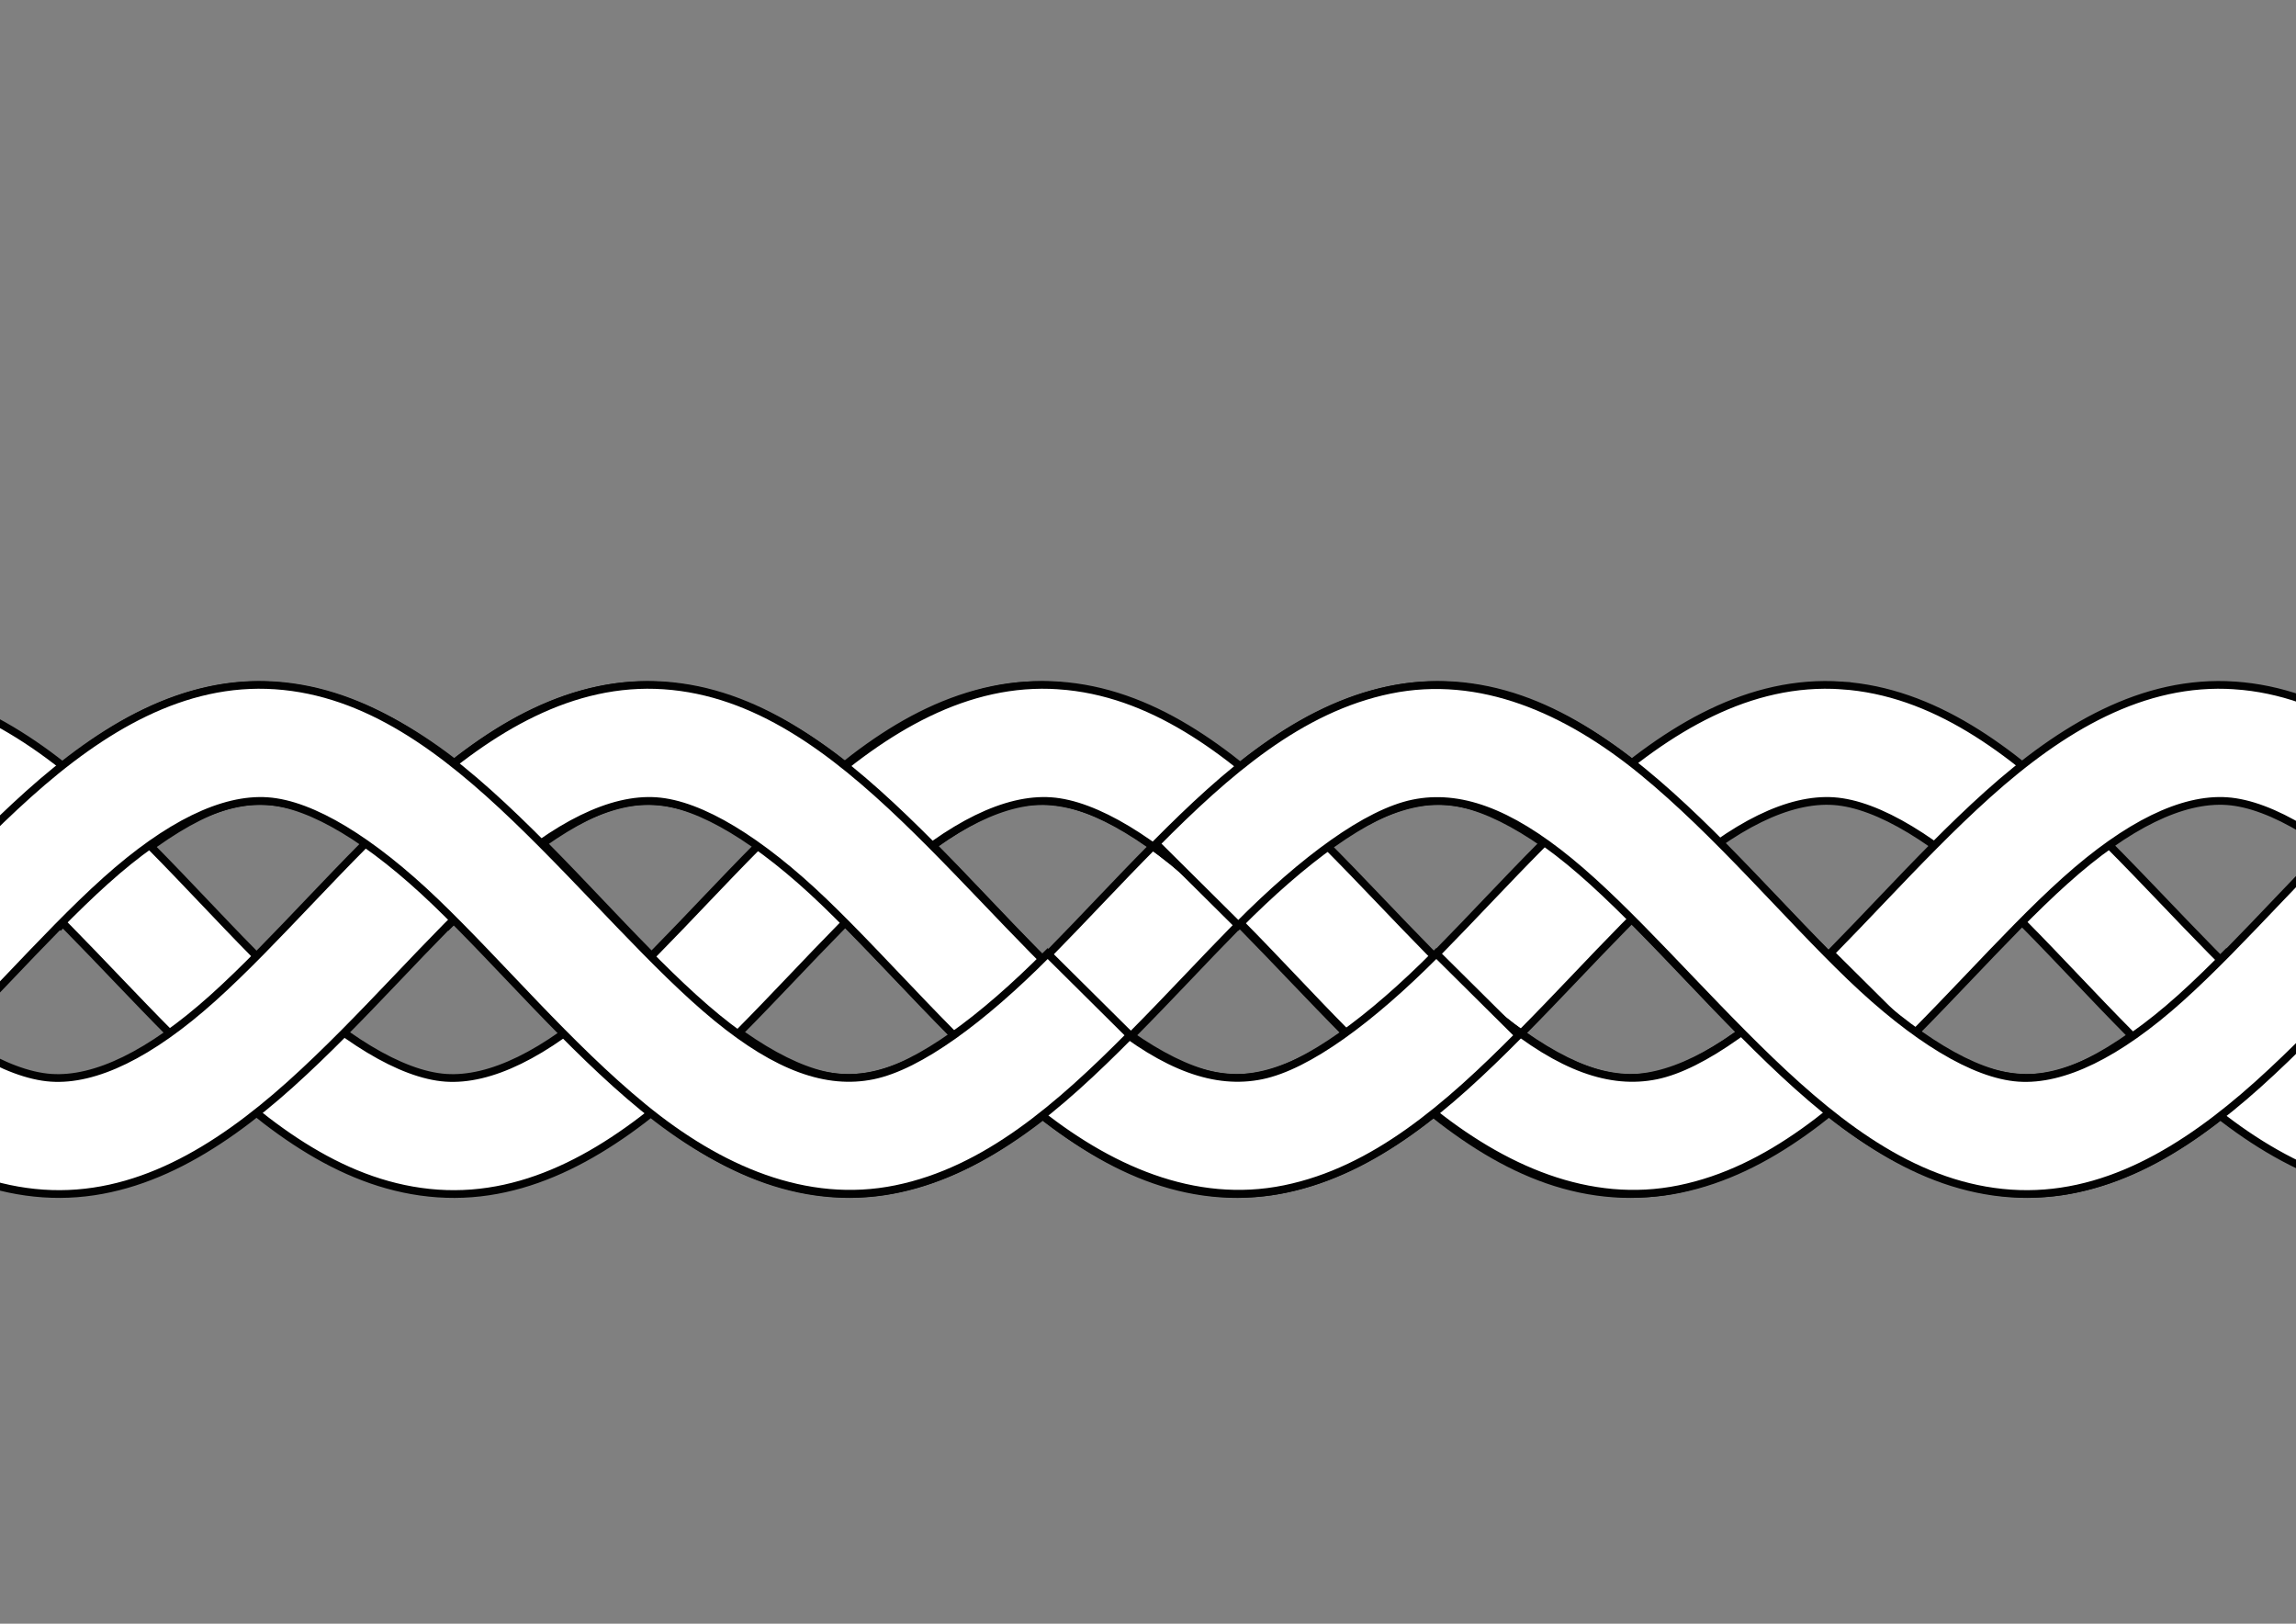 <?xml version="1.0" encoding="UTF-8" standalone="no"?>
<!-- Created with Inkscape (http://www.inkscape.org/) -->

<svg
   width="297mm"
   height="210mm"
   viewBox="0 0 297 210"
   version="1.1"
   id="svg1"
   inkscape:version="1.3 (0e150ed6c4, 2023-07-21)"
   sodipodi:docname="202311_02_New_Braid components.svg"
   xmlns:inkscape="http://www.inkscape.org/namespaces/inkscape"
   xmlns:sodipodi="http://sodipodi.sourceforge.net/DTD/sodipodi-0.dtd"
   xmlns="http://www.w3.org/2000/svg"
   xmlns:svg="http://www.w3.org/2000/svg">
  <rect x="0" y="0" width="297" height="210" fill="#808080" stroke="none"/>
  <sodipodi:namedview
     id="namedview1"
     pagecolor="#ffffff"
     bordercolor="#666666"
     borderopacity="1.0"
     inkscape:showpageshadow="2"
     inkscape:pageopacity="0.0"
     inkscape:pagecheckerboard="0"
     inkscape:deskcolor="#d1d1d1"
     inkscape:document-units="mm"
     inkscape:zoom="1"
     inkscape:cx="676"
     inkscape:cy="510.5"
     inkscape:window-width="1920"
     inkscape:window-height="986"
     inkscape:window-x="-11"
     inkscape:window-y="-11"
     inkscape:window-maximized="1"
     inkscape:current-layer="svg1"
     showgrid="true"
     showguides="true">
    <inkscape:grid
       id="grid1"
       units="px"
       originx="0"
       originy="0"
       spacingx="0.265"
       spacingy="0.265"
       empcolor="#0099e5"
       empopacity="0.302"
       color="#0099e5"
       opacity="0.149"
       empspacing="5"
       dotted="false"
       gridanglex="30"
       gridanglez="30"
       visible="true" />
    <sodipodi:guide
       position="33.607,121.888"
       orientation="0,-1"
       id="guide7"
       inkscape:locked="false" />
    <sodipodi:guide
       position="32.7,121.875"
       orientation="1,0"
       id="guide8"
       inkscape:locked="false" />
    <sodipodi:guide
       position="185.25,121.892"
       orientation="1,0"
       id="guide9"
       inkscape:locked="false" />
    <sodipodi:guide
       position="83.629,120.385"
       orientation="1,0"
       id="guide10"
       inkscape:locked="false" />
    <sodipodi:guide
       position="134.517,132.732"
       orientation="1,0"
       id="guide11"
       inkscape:locked="false" />
  </sodipodi:namedview>
  <defs
     id="defs1" />
  <path
     style="color:#000000;fill:#ffffff;stroke:#020202;stroke-opacity:1;-inkscape-stroke:none"
     d="m 188.084,88.648 c -11.897,-0.811 -22.434,5.537 -31.955,14.082 -9.436,8.467 -18.248,19.042 -26.434,26.383 -8.106,7.268 -15.196,10.677 -20.908,10.281 -5.742,-0.397 -13.458,-5.088 -21.758,-13.062 C 78.647,118.279 69.821,107.69 60.147,99.777 50.392,91.8 39.163,86.813 27.454,89.221 h -0.002 C 15.797,91.617 6.361,99.894 -2.794,109.117 l 10.645,10.566 c 8.468,-8.53 16.654,-14.542 22.623,-15.77 5.914,-1.216 12.309,1.04 20.178,7.475 7.949,6.502 16.745,16.881 25.986,25.76 9.324,8.958 19.231,16.386 31.113,17.209 11.91,0.826 22.443,-5.543 31.961,-14.078 9.436,-8.463 18.248,-19.038 26.436,-26.385 h 0.002 c 8.101,-7.271 15.187,-10.67 20.914,-10.279 5.728,0.39 13.448,5.089 21.752,13.062 8.382,8.049 17.207,18.634 26.879,26.551 9.76,7.988 20.99,12.953 32.688,10.561 11.668,-2.386 21.103,-10.676 30.256,-19.896 l -10.646,-10.566 c -8.469,8.532 -16.659,14.55 -22.615,15.768 -5.926,1.212 -12.318,-1.037 -20.182,-7.473 -7.952,-6.509 -16.748,-16.888 -25.99,-25.764 C 209.883,96.907 199.98,89.459 188.084,88.648 Z"
     id="path6" />
  <g
     inkscape:label="Layer 1"
     inkscape:groupmode="layer"
     id="layer1" />
  <path
     style="color:#000000;fill:#ffffff;stroke:#020202;stroke-opacity:1;-inkscape-stroke:none"
     d="m 238.224,88.648 c -11.897,-0.811 -22.434,5.537 -31.955,14.082 -9.436,8.467 -18.248,19.042 -26.434,26.383 -8.106,7.268 -15.196,10.677 -20.908,10.281 -5.742,-0.397 -13.458,-5.088 -21.758,-13.062 C 128.787,118.279 119.961,107.69 110.287,99.777 100.531,91.8 89.302,86.813 77.593,89.221 h -0.002 c -11.655,2.397 -21.09,10.673 -30.246,19.897 l 10.645,10.566 c 8.468,-8.53 16.654,-14.542 22.623,-15.77 5.914,-1.216 12.309,1.04 20.178,7.475 7.949,6.502 16.745,16.881 25.986,25.76 9.324,8.958 19.231,16.386 31.113,17.209 11.91,0.826 22.443,-5.543 31.961,-14.078 9.436,-8.463 18.248,-19.038 26.436,-26.385 h 0.002 c 8.101,-7.271 15.187,-10.67 20.914,-10.279 5.728,0.39 13.448,5.089 21.752,13.062 8.382,8.049 17.207,18.634 26.879,26.551 9.76,7.988 20.99,12.953 32.688,10.561 11.668,-2.386 21.103,-10.676 30.256,-19.896 L 338.13,123.326 c -8.469,8.532 -16.659,14.55 -22.615,15.768 -5.926,1.212 -12.318,-1.037 -20.182,-7.473 -7.952,-6.509 -16.748,-16.888 -25.99,-25.764 -9.32,-8.95 -19.223,-16.398 -31.119,-17.209 z"
     id="path7" />
  <path
     style="color:#000000;fill:#ffffff;stroke:#020202;stroke-opacity:1;-inkscape-stroke:none"
     d="m 289.09,88.648 c -11.897,-0.811 -22.434,5.537 -31.955,14.082 -9.436,8.467 -18.248,19.042 -26.434,26.383 -8.106,7.268 -15.196,10.677 -20.908,10.281 -5.742,-0.397 -13.458,-5.088 -21.758,-13.062 -8.382,-8.053 -17.209,-18.642 -26.883,-26.555 -9.755,-7.977 -20.984,-12.964 -32.693,-10.557 h -0.002 c -11.655,2.397 -21.09,10.673 -30.246,19.897 l 10.644,10.566 c 8.468,-8.53 16.654,-14.542 22.623,-15.77 5.914,-1.216 12.31,1.04 20.178,7.475 7.949,6.502 16.745,16.881 25.986,25.76 9.324,8.958 19.231,16.386 31.113,17.209 11.91,0.826 22.443,-5.543 31.961,-14.078 9.436,-8.463 18.248,-19.038 26.436,-26.385 h 0.002 c 8.101,-7.271 15.187,-10.67 20.914,-10.279 5.728,0.39 13.448,5.089 21.752,13.062 8.382,8.049 17.207,18.634 26.879,26.551 9.76,7.988 20.99,12.953 32.688,10.561 11.668,-2.386 21.103,-10.676 30.256,-19.896 l -10.646,-10.566 c -8.469,8.532 -16.659,14.55 -22.615,15.768 -5.926,1.212 -12.318,-1.037 -20.182,-7.473 -7.952,-6.509 -16.748,-16.888 -25.99,-25.764 -9.32,-8.95 -19.223,-16.398 -31.119,-17.209 z"
     id="path11" />
  <path
     style="color:#000000;fill:#ffffff;stroke:#020202;stroke-opacity:1;-inkscape-stroke:none"
     d="m 136.953,88.648 c -11.897,-0.811 -22.434,5.537 -31.955,14.082 -9.436,8.467 -18.248,19.042 -26.433,26.383 -8.106,7.268 -15.196,10.677 -20.908,10.281 -5.742,-0.397 -13.458,-5.088 -21.758,-13.062 C 27.517,118.279 18.691,107.69 9.017,99.777 -0.739,91.8 -11.967,86.813 -23.677,89.221 h -0.002 c -11.655,2.397 -21.09,10.673 -30.245,19.897 l 10.644,10.566 c 8.468,-8.53 16.654,-14.542 22.623,-15.77 5.914,-1.216 12.31,1.04 20.178,7.475 7.949,6.502 16.745,16.881 25.986,25.76 9.324,8.958 19.231,16.386 31.113,17.209 11.91,0.826 22.443,-5.543 31.961,-14.078 9.436,-8.463 18.247,-19.038 26.435,-26.385 h 0.002 c 8.101,-7.271 15.187,-10.67 20.914,-10.279 5.728,0.39 13.448,5.089 21.752,13.062 8.382,8.049 17.207,18.634 26.879,26.551 9.76,7.988 20.99,12.953 32.688,10.561 11.668,-2.386 21.103,-10.676 30.256,-19.896 l -10.646,-10.566 c -8.469,8.532 -16.659,14.55 -22.615,15.768 -5.926,1.212 -12.318,-1.037 -20.182,-7.473 -7.952,-6.509 -16.748,-16.888 -25.99,-25.764 -9.32,-8.95 -19.223,-16.398 -31.119,-17.209 z"
     id="path12" />
  <path
     style="color:#000000;fill:#ffffff;stroke:#020202;stroke-opacity:1;-inkscape-stroke:none"
     d="m 85.889,88.648 c -11.897,-0.811 -22.434,5.537 -31.955,14.082 -9.436,8.467 -18.248,19.042 -26.433,26.383 -8.106,7.268 -15.196,10.677 -20.908,10.281 -5.742,-0.397 -13.458,-5.088 -21.758,-13.062 -8.382,-8.053 -17.209,-18.642 -26.883,-26.555 -9.755,-7.977 -20.984,-12.964 -32.693,-10.557 h -0.002 c -11.655,2.397 -21.09,10.673 -30.245,19.897 l 10.644,10.566 c 8.468,-8.53 16.654,-14.542 22.623,-15.77 5.914,-1.216 12.31,1.04 20.178,7.475 7.949,6.502 16.745,16.881 25.986,25.76 9.324,8.958 19.231,16.386 31.113,17.209 11.91,0.826 22.443,-5.543 31.961,-14.078 9.436,-8.463 18.247,-19.038 26.435,-26.385 h 0.002 c 8.101,-7.271 15.187,-10.67 20.914,-10.279 5.728,0.39 13.448,5.089 21.752,13.062 8.382,8.049 17.207,18.634 26.879,26.551 9.76,7.988 20.99,12.953 32.688,10.561 11.668,-2.386 21.103,-10.676 30.256,-19.896 L 185.795,123.326 c -8.469,8.532 -16.659,14.55 -22.615,15.768 -5.926,1.212 -12.318,-1.037 -20.182,-7.473 -7.952,-6.509 -16.748,-16.888 -25.99,-25.764 C 107.687,96.907 97.784,89.459 85.889,88.648 Z"
     id="path13" />
  <path
     style="color:#000000;fill:#ffffff;stroke:#020202;stroke-opacity:1;-inkscape-stroke:none"
     d="m 35.618,88.648 c -11.897,-0.811 -22.434,5.537 -31.955,14.082 -9.436,8.467 -18.248,19.042 -26.433,26.383 -8.106,7.268 -15.196,10.677 -20.908,10.281 -5.742,-0.397 -13.458,-5.088 -21.758,-13.062 -8.382,-8.053 -17.209,-18.642 -26.883,-26.555 C -102.074,91.8 -113.303,86.813 -125.012,89.221 h -0.002 c -11.655,2.397 -21.09,10.673 -30.246,19.897 l 10.644,10.566 c 8.468,-8.53 16.654,-14.542 22.623,-15.77 5.914,-1.216 12.31,1.04 20.178,7.475 7.949,6.502 16.745,16.881 25.986,25.76 9.324,8.958 19.231,16.386 31.113,17.209 11.91,0.826 22.443,-5.543 31.961,-14.078 9.436,-8.463 18.247,-19.038 26.435,-26.385 h 0.002 c 8.101,-7.271 15.187,-10.67 20.914,-10.279 5.728,0.39 13.448,5.089 21.752,13.062 8.382,8.049 17.207,18.634 26.879,26.551 9.76,7.988 20.99,12.953 32.687,10.561 11.668,-2.386 21.103,-10.676 30.256,-19.896 l -10.646,-10.566 c -8.469,8.532 -16.659,14.55 -22.615,15.768 -5.926,1.212 -12.318,-1.037 -20.182,-7.473 C 84.775,125.112 75.979,114.733 66.737,105.857 57.416,96.907 47.513,89.459 35.618,88.648 Z"
     id="path14" />
  <path
     style="color:#000000;fill:#ffffff;stroke:#020202;stroke-opacity:1;-inkscape-stroke:none"
     d="m 340.419,88.648 c -11.897,-0.811 -22.434,5.537 -31.955,14.082 -9.436,8.467 -18.248,19.042 -26.434,26.383 -8.106,7.268 -15.196,10.677 -20.908,10.281 -5.742,-0.397 -13.458,-5.088 -21.758,-13.062 -8.382,-8.053 -17.209,-18.642 -26.883,-26.555 -9.755,-7.977 -20.984,-12.964 -32.693,-10.557 h -0.002 c -11.655,2.397 -21.09,10.673 -30.246,19.897 l 10.644,10.566 c 8.468,-8.53 16.654,-14.542 22.623,-15.77 5.914,-1.216 12.31,1.04 20.178,7.475 7.949,6.502 16.745,16.881 25.986,25.76 9.324,8.958 19.231,16.386 31.113,17.209 11.91,0.826 22.443,-5.543 31.961,-14.078 9.436,-8.463 18.248,-19.038 26.436,-26.385 h 0.002 c 8.101,-7.271 15.187,-10.67 20.914,-10.279 5.728,0.39 13.448,5.089 21.752,13.062 8.382,8.049 17.207,18.634 26.879,26.551 9.76,7.988 20.99,12.953 32.688,10.561 11.668,-2.386 21.103,-10.676 30.256,-19.896 l -10.646,-10.566 c -8.469,8.532 -16.659,14.55 -22.615,15.768 -5.926,1.212 -12.318,-1.037 -20.182,-7.473 -7.952,-6.509 -16.748,-16.888 -25.99,-25.764 -9.32,-8.95 -19.223,-16.398 -31.119,-17.209 z"
     id="path15" />
</svg>
